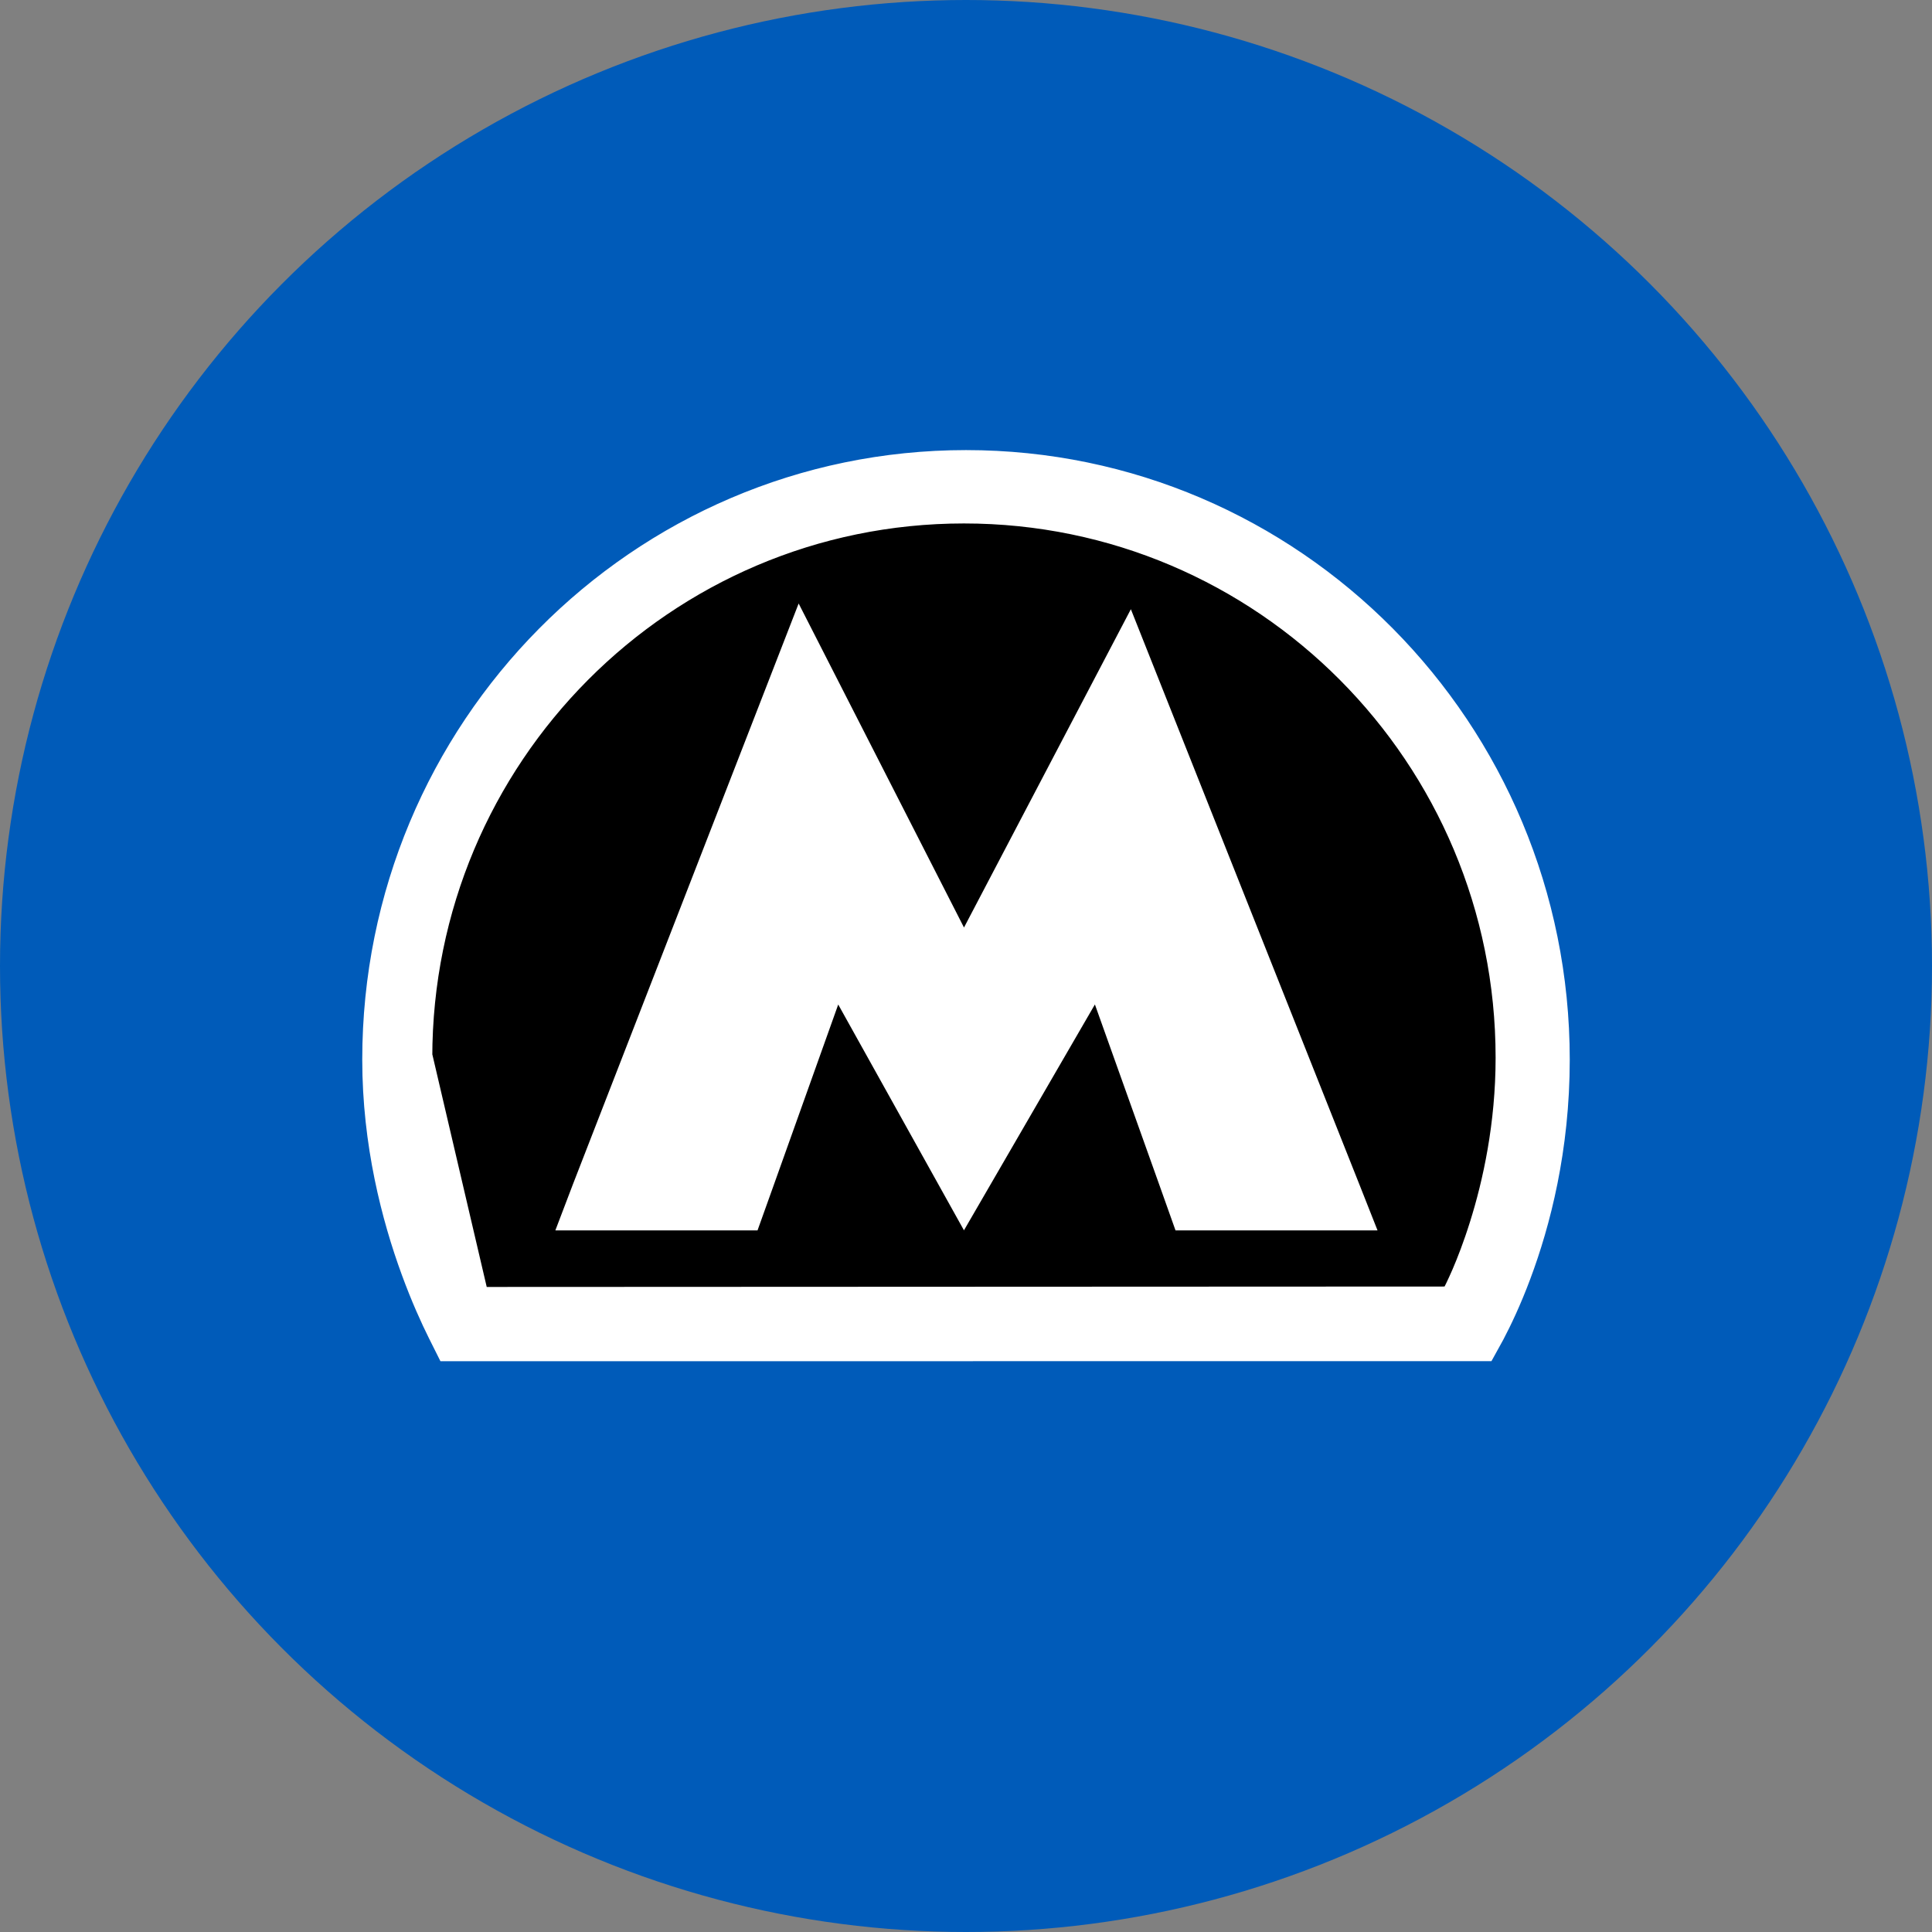 <svg width="32" height="32" viewBox="0 0 32 32" fill="none" xmlns="http://www.w3.org/2000/svg">
<rect x="0" y="0" width="32" height="32" fill="#808080" stroke="none"/>
<circle cx="16" cy="16" r="16" fill="#005BB9"/>
<path d="M7.605 21.559L7.748 21.816L8.042 21.816L23.926 21.809L24.227 21.809L24.368 21.542L23.926 21.309C24.368 21.542 24.368 21.542 24.368 21.542L24.369 21.542L24.369 21.541L24.37 21.539L24.373 21.534L24.382 21.516C24.389 21.501 24.4 21.48 24.413 21.453C24.439 21.398 24.475 21.321 24.518 21.222C24.603 21.024 24.715 20.739 24.826 20.384C25.049 19.674 25.272 18.675 25.272 17.518C25.272 12.357 21.108 8.17 15.966 8.17C10.825 8.17 6.66 12.357 6.66 17.518L7.605 21.559ZM7.605 21.559L8.042 21.316M7.605 21.559L8.042 21.316M8.042 21.316C7.605 21.559 7.605 21.559 7.605 21.559M8.042 21.316L7.605 21.559M7.605 21.559L7.605 21.558M7.605 21.559L7.605 21.558M7.605 21.558L7.604 21.558M7.605 21.558L7.604 21.558M7.604 21.558L7.603 21.556M7.604 21.558L7.603 21.556M7.603 21.556L7.6 21.55M7.603 21.556L7.6 21.55M7.6 21.55L7.591 21.532M7.6 21.55L7.591 21.532M7.591 21.532C7.583 21.517 7.572 21.496 7.558 21.469M7.591 21.532L7.558 21.469M7.558 21.469C7.531 21.415 7.493 21.338 7.448 21.239M7.558 21.469L7.448 21.239M7.448 21.239C7.359 21.042 7.242 20.758 7.126 20.402M7.448 21.239L7.126 20.402M7.126 20.402C6.893 19.693 6.66 18.69 6.66 17.518L7.126 20.402ZM7.552 21.942C7.57 21.979 7.588 22.014 7.604 22.046L24.409 22.045C24.424 22.018 24.44 21.988 24.457 21.956C24.57 21.741 24.725 21.419 24.879 21.006C25.189 20.178 25.5 18.99 25.5 17.55C25.5 12.246 21.242 7.955 16 7.955C10.758 7.955 6.5 12.246 6.5 17.55C6.5 18.895 6.81 20.085 7.124 20.941C7.28 21.368 7.436 21.709 7.552 21.942Z" fill="005BB9" stroke="white"/>
<path d="M14.32 16.394L15.975 19.366L17.702 16.387L18.243 15.454L18.606 16.469L19.669 19.446L19.823 19.879H22.081L22.049 19.798L18.668 11.287L16.41 15.594L15.961 16.451L15.521 15.589L13.29 11.217L9.956 19.795L9.924 19.879H12.195L12.35 19.446L13.413 16.469L13.784 15.43L14.32 16.394Z" fill="white" stroke="white"/>
</svg>
